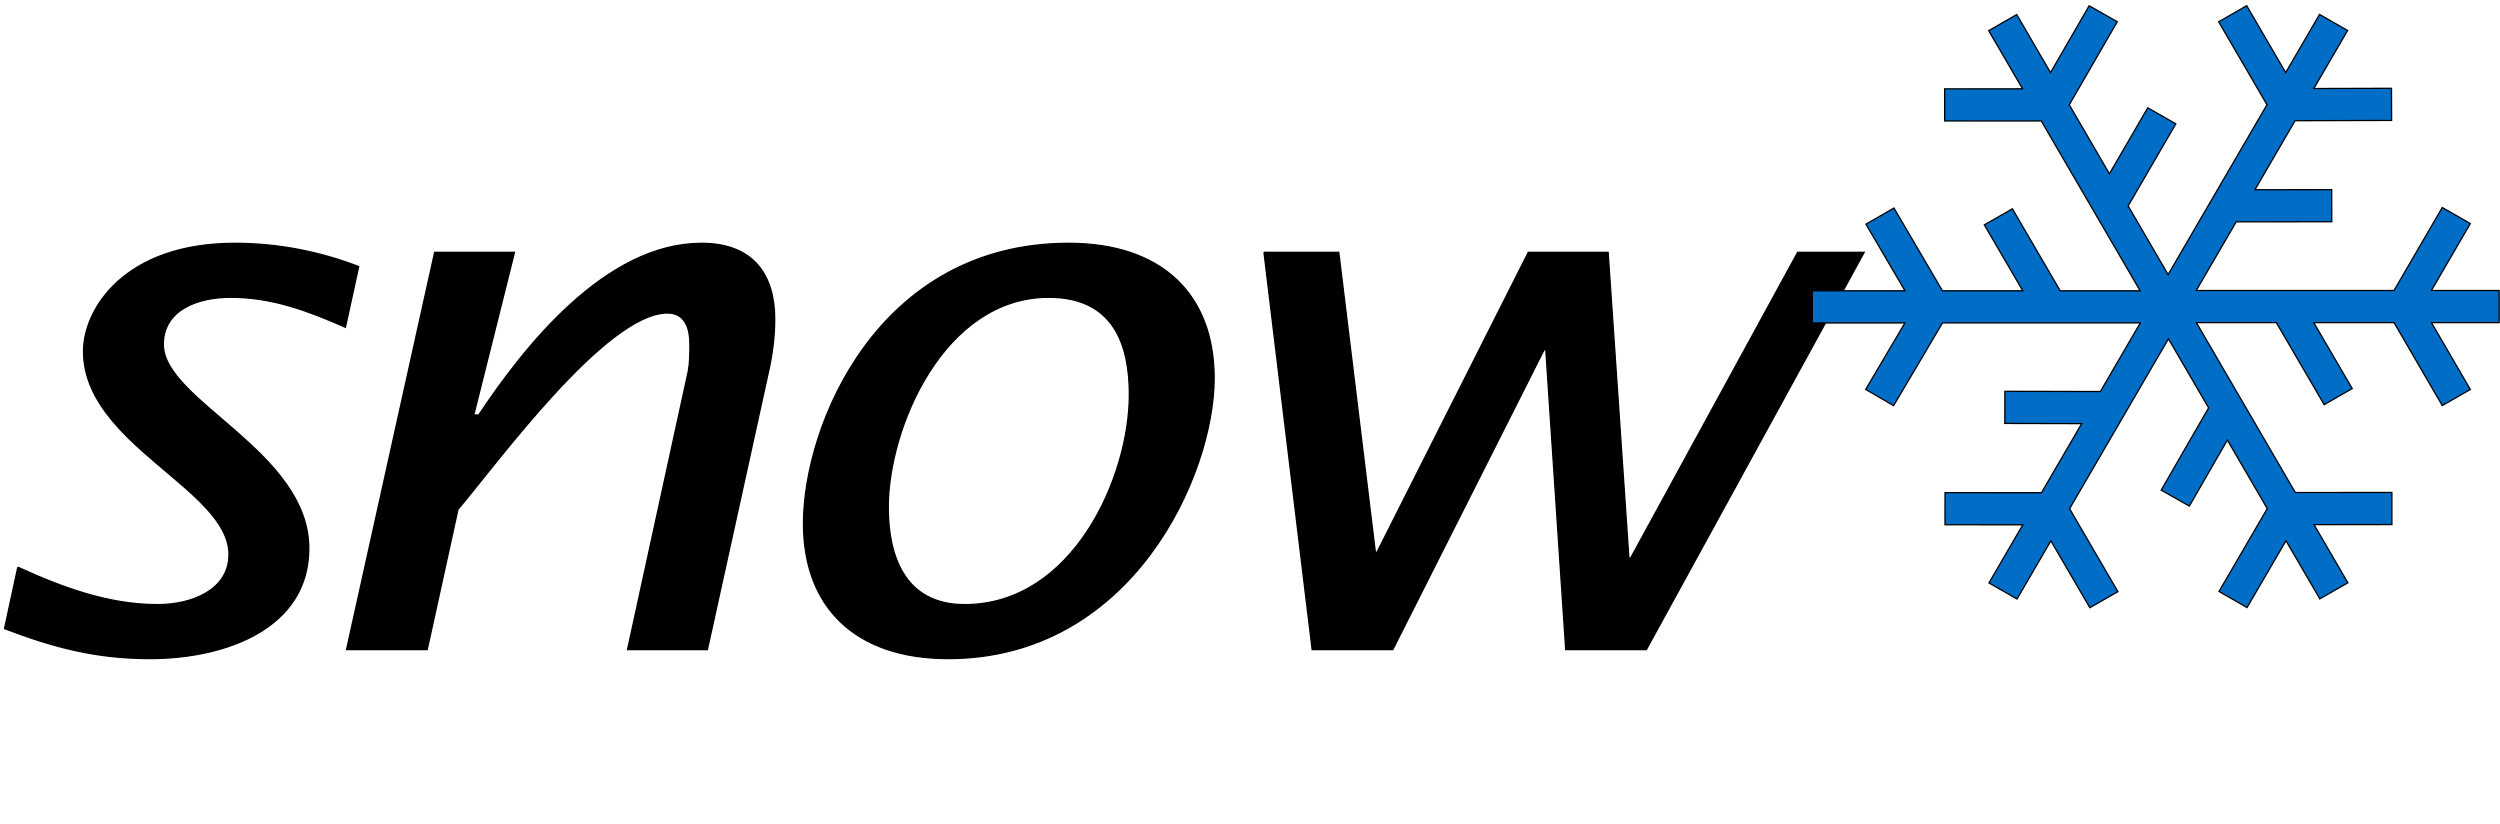 <svg xmlns="http://www.w3.org/2000/svg" width="706.799" height="232.926">

 <g>
  <title>background</title>
  <rect fill="none" id="canvas_background" height="402" width="582" y="-1" x="-1"/>
 </g>
 <g>
  <title>Layer 1</title>

  <g stroke="null" id="svg_23">
   <g stroke="null" transform="matrix(3.664 0 0 -3.634 -3002.03 -770.969)" id="svg_13">
    <g stroke="null" transform="translate(0 -263.442) scale(0.1 0.1)" id="svg_14">
     <path fill="#000000" fill-rule="nonzero" id="svg_20" d="m9168.597,316.59l57.729,0l28.23,-233.281l1.28,0l116.749,233.281l61.58,0l16.04,-237.942l1.28,0l128.94,237.942l51.319,0l-168.069,-309.09l-62.23,0l-15.39,233.281l-1.28,0l-116.75,-233.281l-62.23,0l-37.198,309.09"/>
     <path fill="#000000" fill-rule="nonzero" id="svg_19" d="m8207.077,71.648c34,-15.738 69.918,-29.16 107.77,-29.16c26.938,0 55.168,11.66 55.168,39.07c0,50.742 -112.258,85.73 -112.258,158.05c0,32.661 31.43,83.981 116.75,83.981c33.359,0 65.43,-6.422 95.579,-18.078l-10.259,-47.242c-28.871,12.832 -56.453,23.332 -88.531,23.332c-25.66,0 -51.961,-9.922 -51.961,-36.743c0,-43.738 112.262,-83.398 112.262,-158.628c0,-61.82 -63.512,-85.73 -122.52,-85.73c-41.703,0 -74.41,8.75 -112.262,23.328l10.262,47.82"/>
     <path fill="#000000" fill-rule="nonzero" id="svg_18" d="m8558.874,190.039l3.852,0c34.641,52.492 97.5,133.551 171.91,133.551c40.418,0 56.461,-25.078 56.461,-58.899c0,-14.582 -1.93,-28.582 -5.141,-42.582l-46.82,-214.609l-61.59,0l46.828,216.359c1.281,7 1.281,14 1.281,21.582c0,11.079 -3.199,23.911 -17.319,23.911c-47.47,0 -132.142,-117.801 -161.649,-152.793l-23.73,-109.059l-62.23,0l68,309.09l61.578,0l-31.43,-126.551"/>
     <path fill="#000000" fill-rule="nonzero" id="svg_17" d="m8813.284,105.48c0,76.981 57.73,218.11 204.633,218.11c72.488,0 112.258,-40.238 112.258,-104.981c0,-74.64 -62.871,-218.109 -205.277,-218.109c-71.844,0 -111.613,40.238 -111.613,104.98zm124.441,-62.988c83.398,0 127.02,99.137 127.02,163.289c0,39.078 -12.191,75.821 -62.23,75.821c-80.82,0 -123.802,-101.481 -123.802,-163.293c0,-36.161 11.544,-75.817 59.013,-75.817"/>
     <path fill="#006ec7" fill-rule="nonzero" id="svg_16" d="m9591.726,286.641l0,-25l71.46,0.007l-30.3,-51.718l21.56,-12.641l37.72,64.359l152.641,0l-30.82,-53.378l-73.67,0.179l-0.07,-25l59.33,-0.148l-31.02,-53.719l-74.44,0.027l-0.01,-25l60.03,-0.027l-26.11,-45.223l21.65,-12.5l26.13,45.262l30.069,-52.039l21.65,12.5l-37.29,64.527l76.28,132.153l31,-53.68l-36.59,-64.023l21.71,-12.411l29.35,51.372l30.79,-53.329l-37.25,-64.46l21.64,-12.512l30.04,51.98l26.11,-45.219l21.65,12.5l-26.13,45.249l60.109,0.032l-0.01,25l-74.53,-0.043l-76.3,132.152l61.67,0l36.92,-63.801l21.63,12.52l-29.67,51.281l61.95,0l37.2,-64.492l21.66,12.492l-30,52l52.22,0l0,25l-52.26,0l30.029,52.07l-21.649,12.489l-37.23,-64.559l-152.6,0l30.84,53.41l73.71,0.071l-0.03,24.988l-59.239,-0.051l30.989,53.68l74.48,0.222l-0.08,25l-59.95,-0.179l26.07,45.136l-21.65,12.5l-26.13,-45.25l-30.07,52.043l-21.649,-12.511l37.29,-64.52l-76.29,-132.148l-30.83,53.41l36.79,63.859l-21.66,12.481l-29.58,-51.332l-30.99,53.672l37.05,64.617l-21.689,12.429l-29.82,-52.007l-26.06,45.148l-21.65,-12.5l26.13,-45.25l-60.109,-0.027l0.01,-25l74.53,0.027l76.3,-132.141l-61.67,0l-36.92,63.801l-21.641,-12.519l29.67,-51.282l-61.97,0l-37.439,64.383l-21.61,-12.562l30.13,-51.821l-71.51,-0.007"/>
     <path stroke="#006ec7" fill="none" stroke-width="0.014" stroke-miterlimit="4" id="svg_15" d="m9591.726,286.641l0,-25l71.46,0.007l-30.3,-51.718l21.56,-12.641l37.72,64.359l152.641,0l-30.82,-53.378l-73.67,0.179l-0.07,-25l59.33,-0.148l-31.02,-53.719l-74.44,0.027l-0.01,-25l60.03,-0.027l-26.11,-45.223l21.65,-12.5l26.13,45.262l30.069,-52.039l21.65,12.5l-37.29,64.527l76.28,132.153l31,-53.68l-36.59,-64.023l21.71,-12.411l29.35,51.372l30.79,-53.329l-37.25,-64.46l21.64,-12.512l30.04,51.98l26.11,-45.219l21.65,12.5l-26.13,45.249l60.109,0.032l-0.01,25l-74.53,-0.043l-76.3,132.152l61.67,0l36.92,-63.801l21.63,12.52l-29.67,51.281l61.95,0l37.2,-64.492l21.66,12.492l-30,52l52.22,0l0,25l-52.26,0l30.029,52.07l-21.649,12.489l-37.23,-64.559l-152.6,0l30.84,53.41l73.71,0.071l-0.03,24.988l-59.239,-0.051l30.989,53.68l74.48,0.222l-0.08,25l-59.95,-0.179l26.07,45.136l-21.65,12.5l-26.13,-45.25l-30.07,52.043l-21.649,-12.511l37.29,-64.52l-76.29,-132.148l-30.83,53.41l36.79,63.859l-21.66,12.481l-29.58,-51.332l-30.99,53.672l37.05,64.617l-21.689,12.429l-29.82,-52.007l-26.06,45.148l-21.65,-12.5l26.13,-45.25l-60.109,-0.027l0.01,-25l74.53,0.027l76.3,-132.141l-61.67,0l-36.92,63.801l-21.641,-12.519l29.67,-51.282l-61.97,0l-37.439,64.383l-21.61,-12.562l30.13,-51.821l-71.51,-0.007z"/>
    </g>
   </g>
  </g>
 </g>
</svg>

